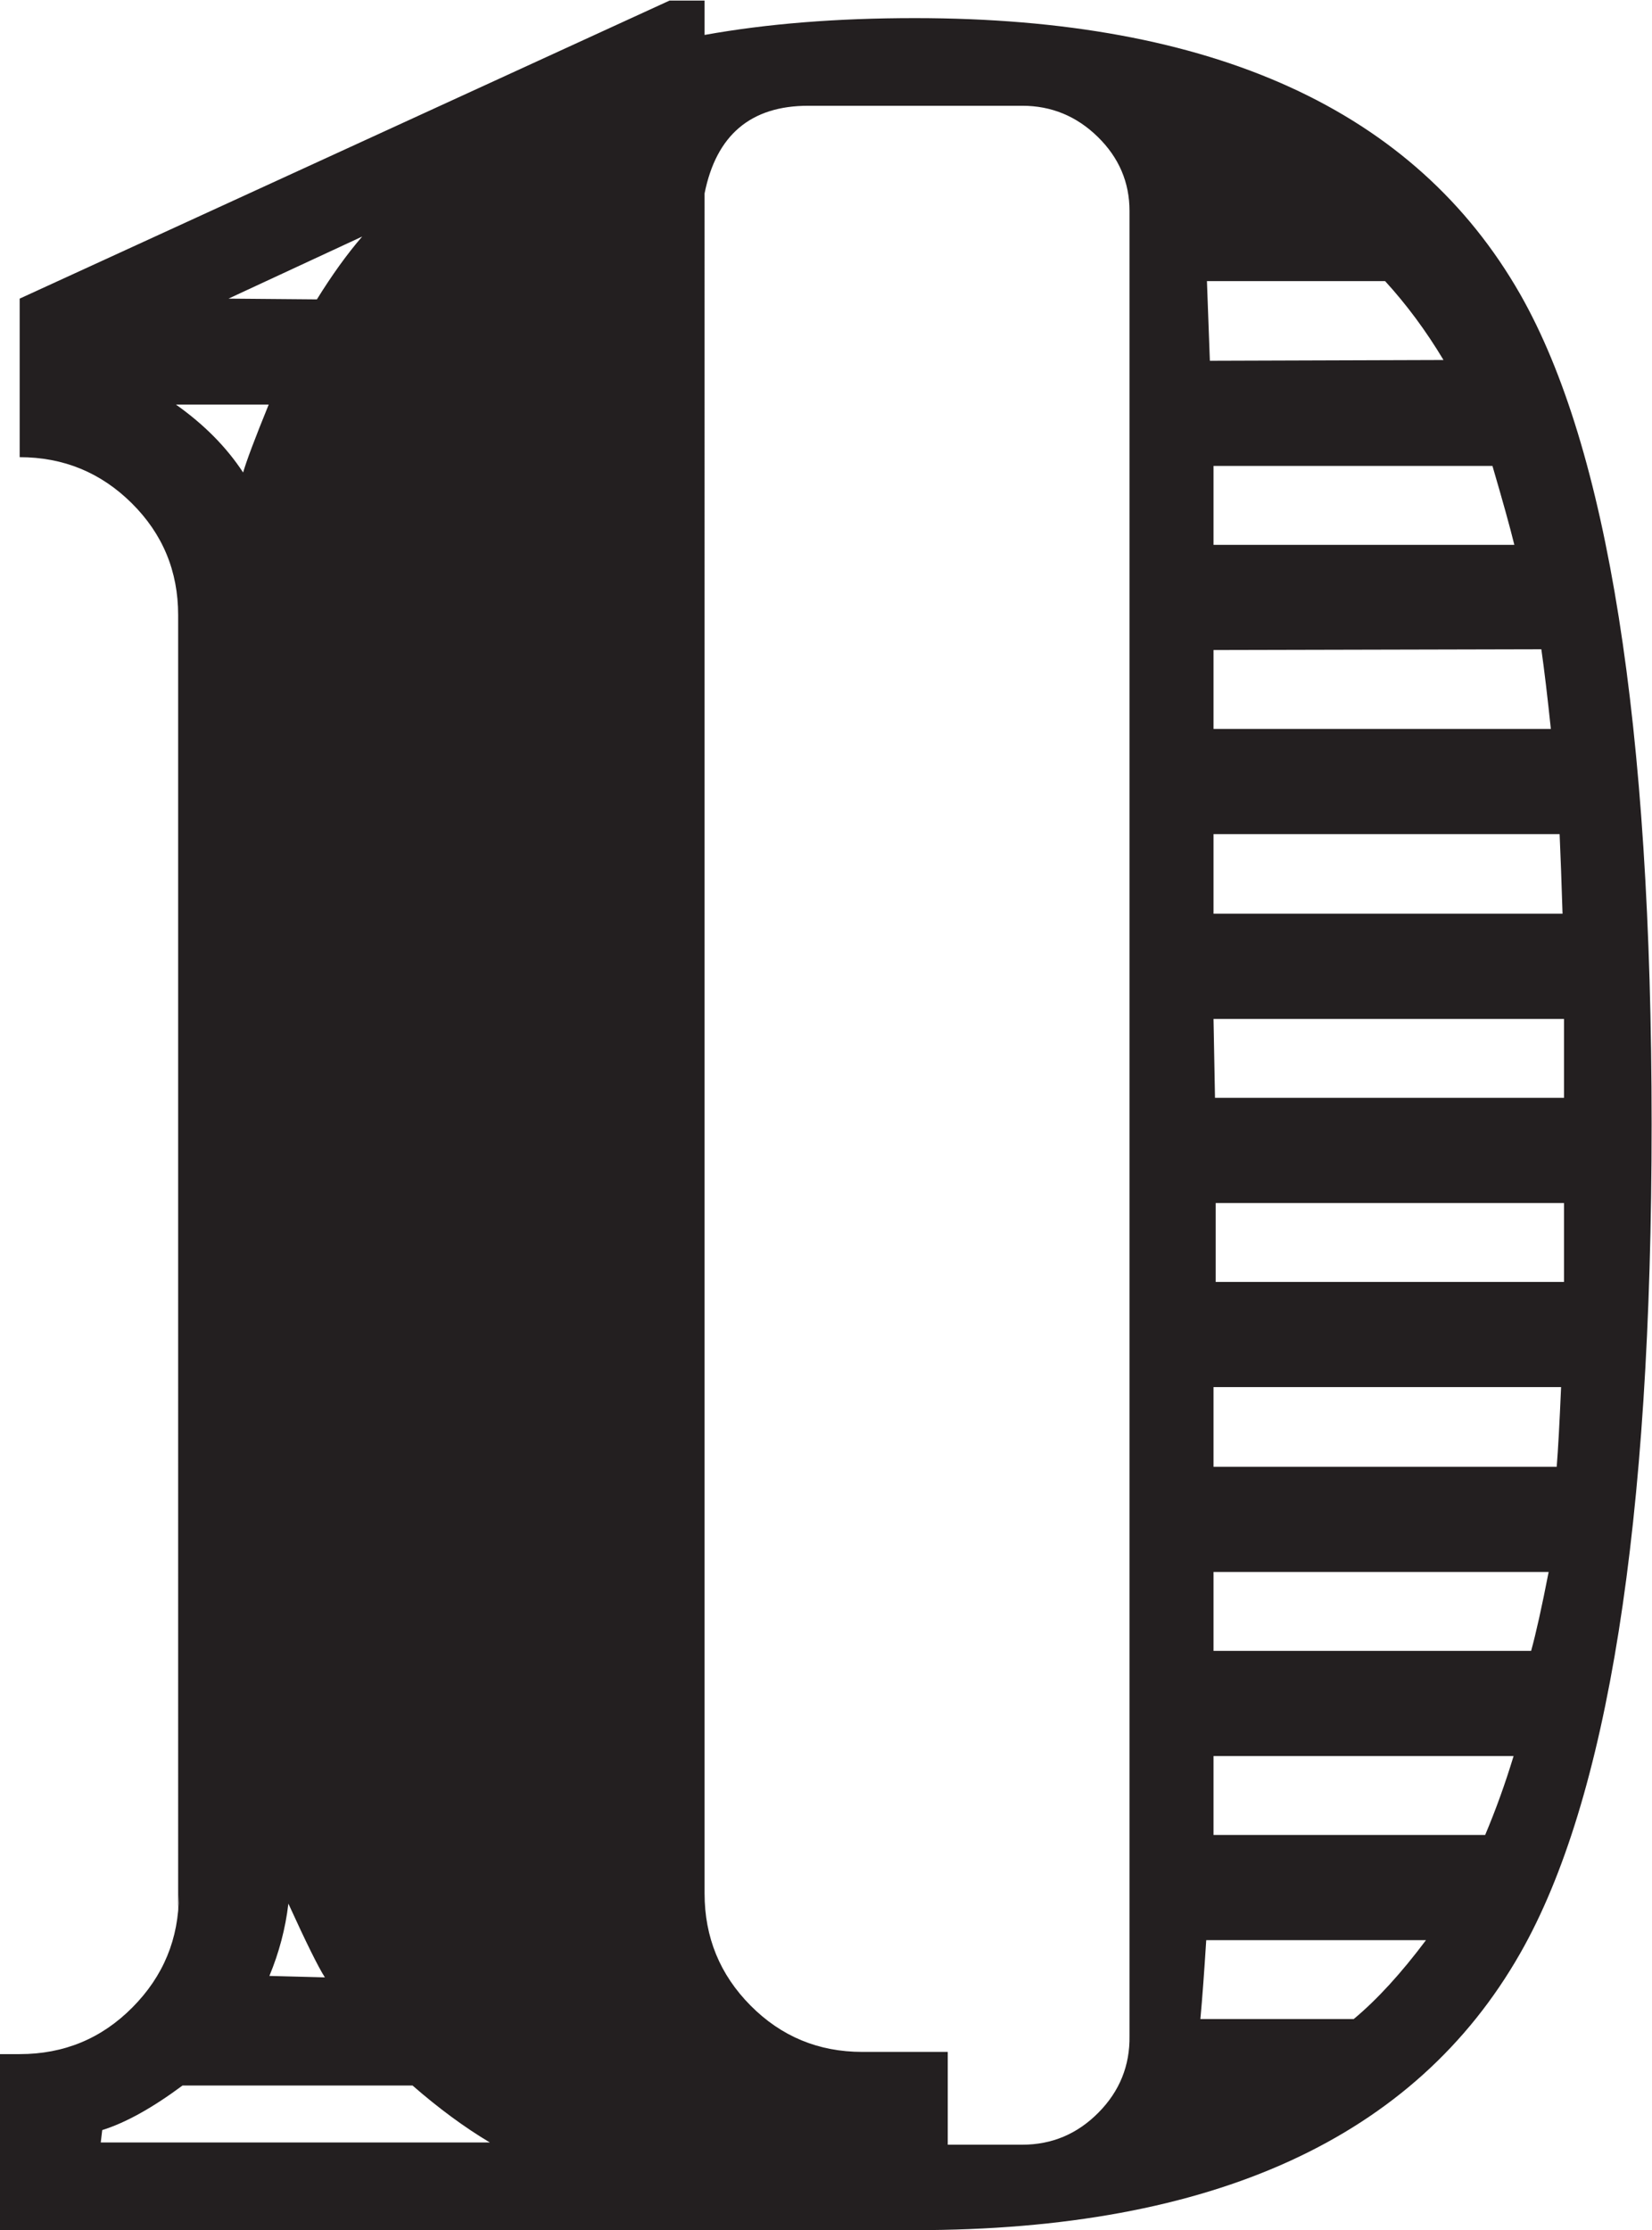 <?xml version="1.0" encoding="UTF-8" standalone="no"?>
<svg
   xmlns:dc="http://purl.org/dc/elements/1.1/"
   xmlns:cc="http://creativecommons.org/ns#"
   xmlns:rdf="http://www.w3.org/1999/02/22-rdf-syntax-ns#"
   xmlns:svg="http://www.w3.org/2000/svg"
   xmlns="http://www.w3.org/2000/svg"
   viewBox="0 0 280.147 378"
   height="378"
   width="280.147"
   xml:space="preserve"
   id="svg2"
   version="1.1"><defs
     id="defs6" /><g
     transform="matrix(1.333,0,0,-1.333,0,378)"
     id="g10"><g
       transform="scale(0.1)"
       id="g12"><path
         id="path14"
         style="fill:#231f20;fill-opacity:1;fill-rule:nonzero;stroke:none"
         d="m 1539.16,2376.99 c -1.28,34.64 -2.55,68.46 -3.73,101.29 h 226.64 c 27.22,-29.73 52.03,-63.15 74.31,-100.32 z m 394.8,84.58 c -133.78,234.07 -390.53,351.11 -770.09,351.11 -99.13,0 -188.3,-7.12 -267.53,-21.4 v 43.7 H 851.762 L 25.027,2456 v -201.61 c 55.738,0 103.231,-19.55 142.606,-58.57 39.324,-39 59.004,-86.33 59.004,-142.07 V 407.754 l 0.914,18.59 c 0,-55.746 -19.692,-103.457 -59.02,-143.063 C 129.227,243.594 81.367,223.832 25.027,223.832 H 0 V 0 h 1163.87 c 379.56,0 636.31,117.348 770.09,352.012 111.44,195.066 167.18,546.488 167.18,1054.338 0,507.77 -55.74,859.47 -167.18,1055.22 z M 1543.8,2142.91 c 0,45.2 0,78.64 0,100.34 h 354.86 c 12.91,-43.99 22.21,-77.45 27.84,-100.34 z m 0,-234.06 v 100.31 l 417.05,0.97 c 3.72,-26.02 7.74,-59.83 12.1,-101.28 z m 0,-234.97 v 101.2 h 440.3 c 1.2,-26.6 2.44,-60.33 3.72,-101.2 z m 1.88,-234.1 -1.88,100.32 h 445.88 v -100.32 z m 444,-234.08 h -443.11 v 100.32 h 443.11 c 0,-65.08 0,-98.53 0,-100.32 z M 403.141,2455.04 290.715,2456 460.73,2534.91 c -19.25,-22.28 -38.425,-48.97 -57.589,-79.87 z M 1980.4,970.652 h -436.6 v 101.288 h 442.18 c -1.96,-45.25 -3.78,-78.991 -5.58,-101.288 z M 1397.49,149.52 c -26.96,-27.274 -59.29,-40.879 -97.05,-40.879 h -94.73 v 118.004 h -108.72 c -55.74,0 -103.146,19.64 -142.154,58.941 -39.027,39.301 -58.496,86.871 -58.496,142.594 0,1.871 0,3.437 0,4.675 V 2589.76 c 14.859,74.29 58.777,111.47 131.89,111.47 h 272.21 c 37.15,0 69.2,-13.23 96.08,-39.53 26.92,-26.31 40.41,-57.75 40.41,-94.24 V 251.699 247.09 c 0.6,-37.828 -12.53,-70.371 -39.44,-97.57 z M 309.281,2234.92 c -21.105,32.18 -49.554,60.94 -85.449,86.35 h 118.004 c -17.402,-42.73 -28.246,-71.48 -32.555,-86.35 z M 1947.86,736.57 H 1543.8 c 0,44.582 0,78.028 0,100.328 h 426.34 c -8.67,-44.578 -16.13,-78.035 -22.28,-100.328 z M 1889.39,502.512 H 1543.8 c 0,43.968 0,77.426 0,100.304 h 381.74 c -10.53,-34.703 -22.57,-68.136 -36.15,-100.304 z M 1722.16,268.414 H 1527.1 c 2.46,26.609 4.89,60.047 7.43,100.324 h 279.57 c -31.58,-42.133 -62.2,-75.574 -91.94,-100.324 z M 342.719,323.258 c 12.34,29.73 20.429,60.336 24.156,91.922 22.875,-50.153 38.414,-81.442 46.457,-93.778 z M 128.18,111.469 l 1.863,15.761 c 29.719,9.282 63.758,28.161 102.184,56.696 H 524.785 C 558.238,154.801 591,130.645 623.246,111.469 H 128.18" /></g></g></svg>